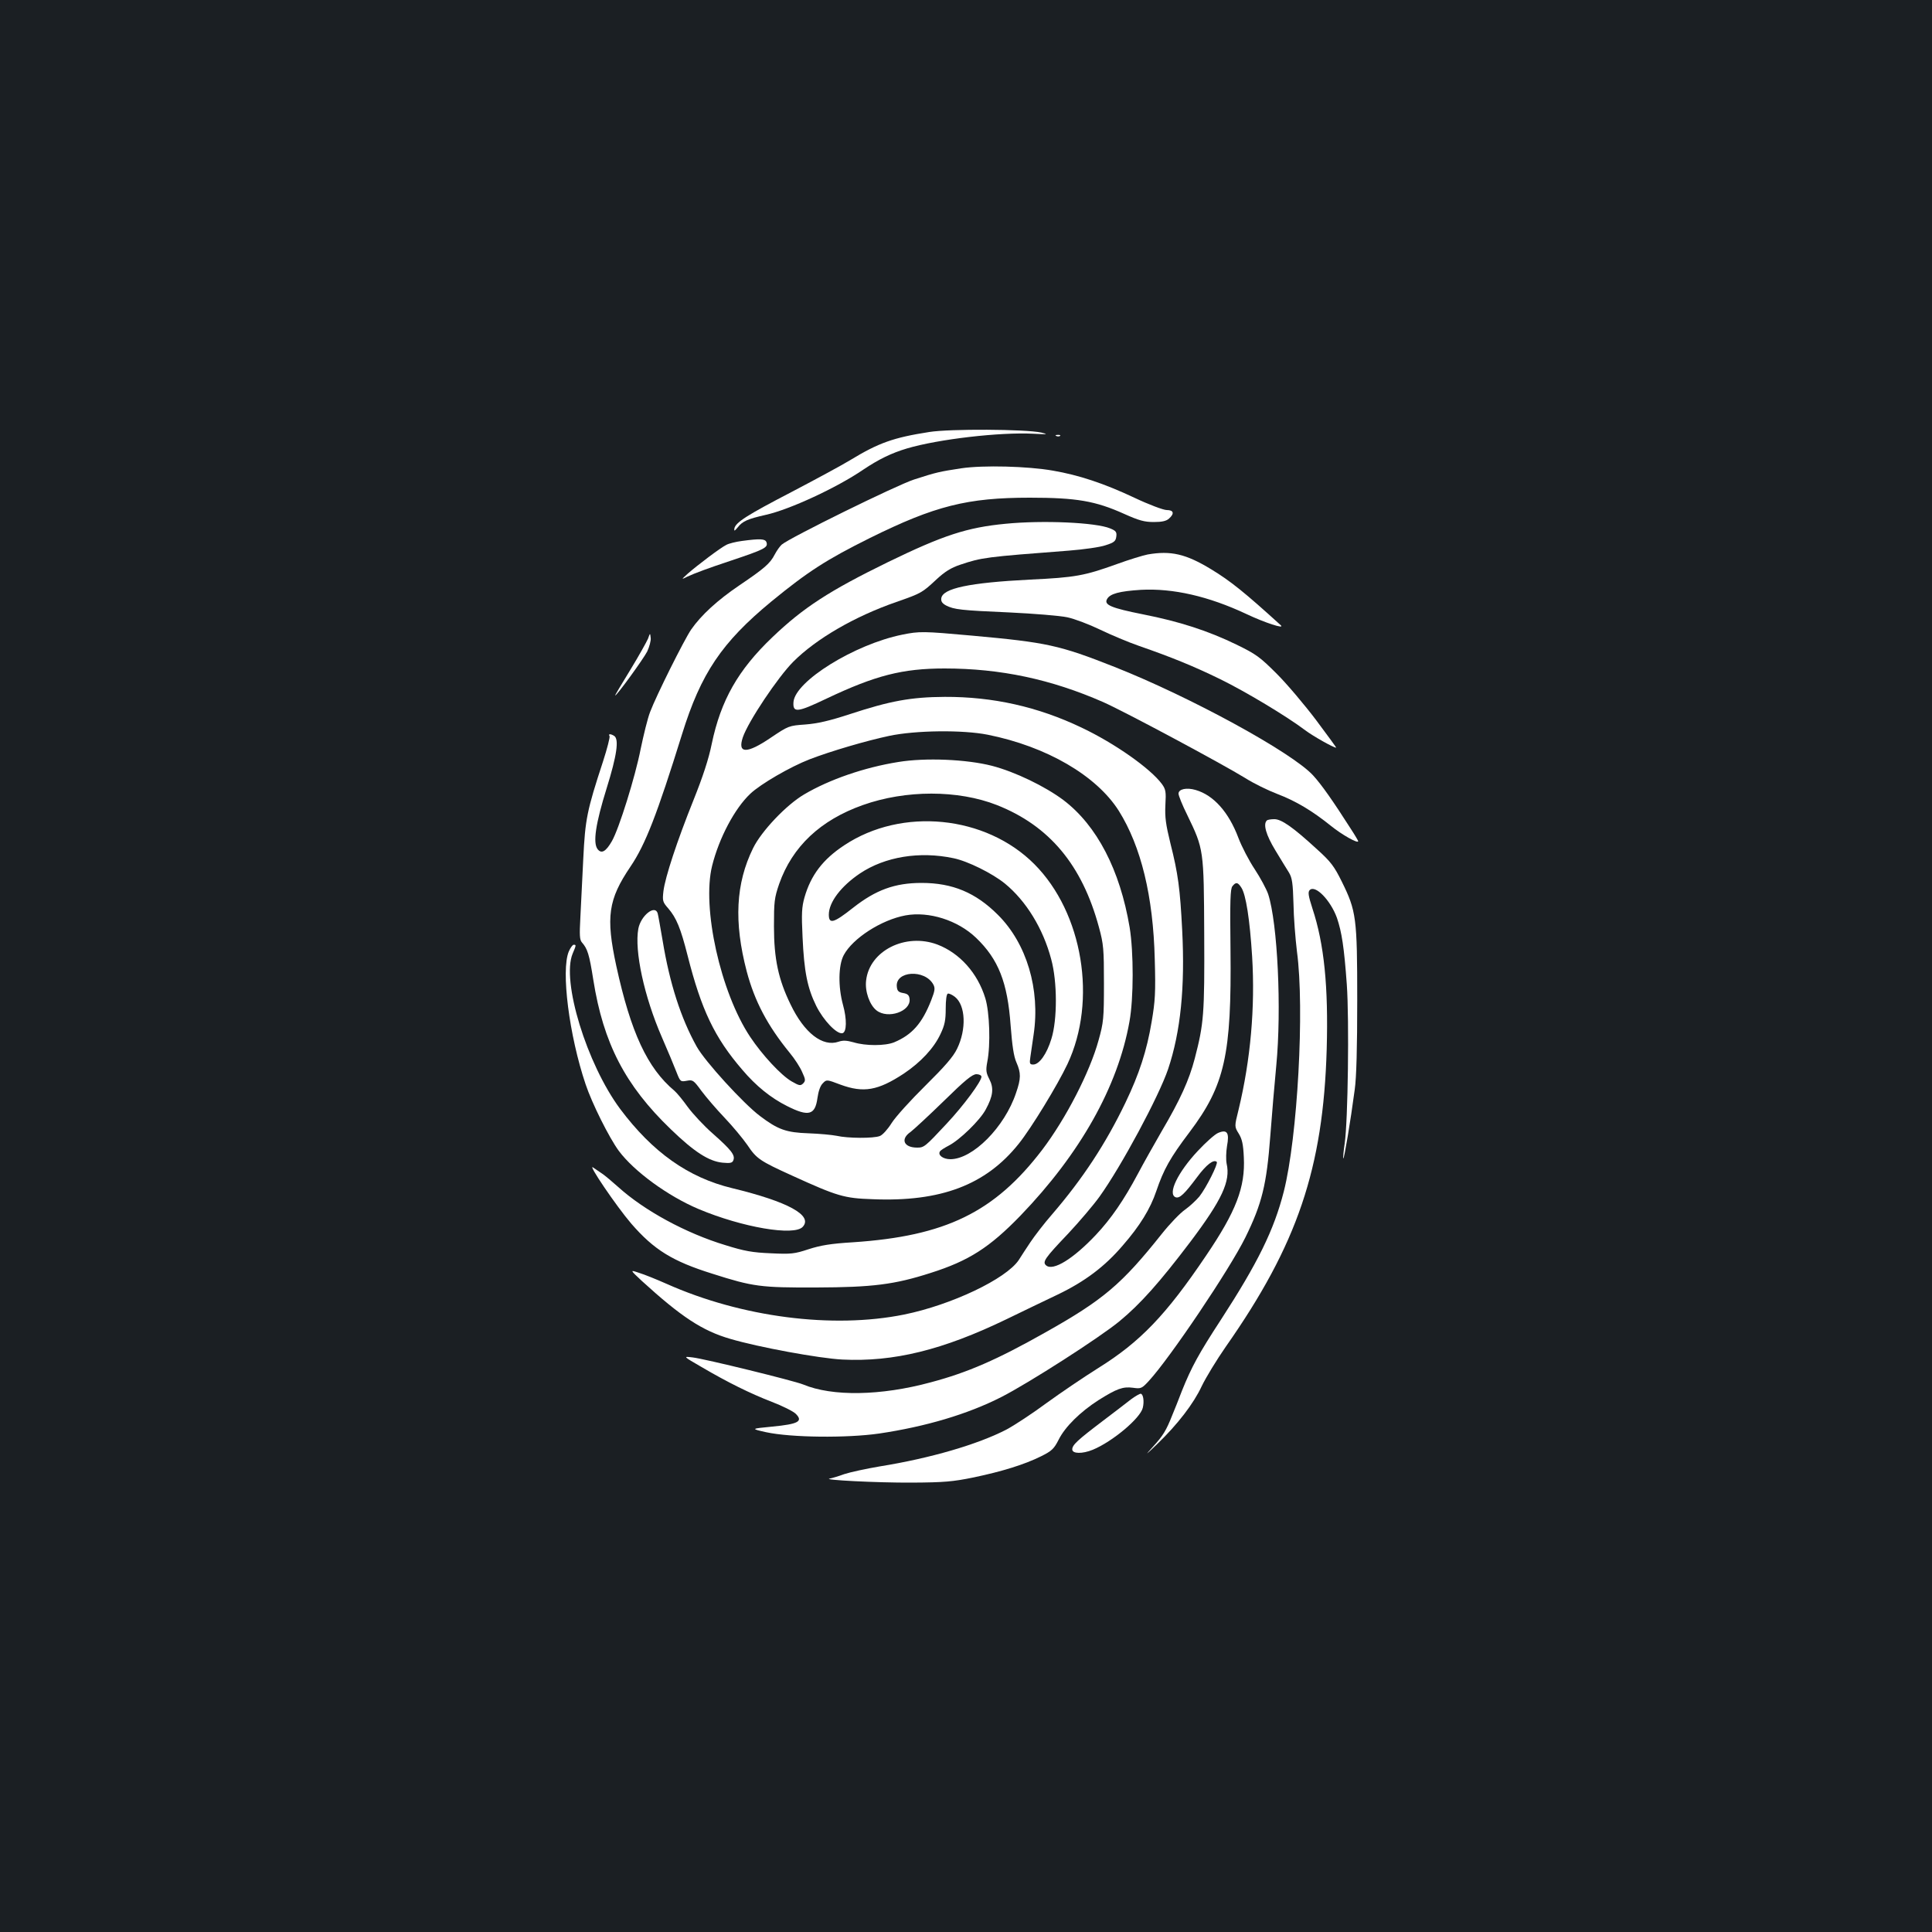 <?xml version="1.0" standalone="no"?>
<!DOCTYPE svg PUBLIC "-//W3C//DTD SVG 20010904//EN"
 "http://www.w3.org/TR/2001/REC-SVG-20010904/DTD/svg10.dtd">
<svg version="1.0" xmlns="http://www.w3.org/2000/svg"
 width="1000pt" height="1000pt" viewBox="0 0 1000 1000"
 preserveAspectRatio="xMidYMid meet">
<rect width="100%" height="100%" fill="#1b1f23"/>
<g transform="translate(0,1000) scale(0.1,-0.1)"
fill="#ffffff" stroke="none">
<path d="M4810 7764 c-186 -29 -262 -56 -410 -146 -41 -25 -176 -98 -300 -163
-235 -122 -293 -159 -299 -191 -2 -15 1 -13 18 7 24 31 51 43 144 64 123 27
369 141 505 234 79 53 146 86 227 110 162 48 481 85 654 76 73 -4 79 -3 41 6
-82 18 -474 20 -580 3z"/>
<path d="M5468 7743 c7 -3 16 -2 19 1 4 3 -2 6 -13 5 -11 0 -14 -3 -6 -6z"/>
<path d="M4975 7576 c-111 -17 -127 -20 -244 -58 -90 -29 -645 -302 -685 -337
-10 -9 -26 -32 -36 -51 -24 -47 -55 -73 -182 -159 -114 -77 -199 -155 -251
-230 -37 -55 -180 -341 -212 -426 -13 -33 -34 -120 -49 -192 -28 -143 -112
-413 -149 -477 -31 -54 -54 -67 -74 -41 -25 33 -10 132 47 315 53 170 65 254
39 271 -19 12 -32 11 -24 -1 3 -5 -12 -64 -34 -132 -83 -253 -92 -298 -102
-503 -5 -104 -12 -241 -15 -303 -5 -92 -4 -116 8 -130 29 -33 38 -61 59 -194
52 -328 165 -546 401 -773 121 -117 197 -166 268 -173 41 -4 51 -1 56 13 10
26 -11 53 -106 137 -47 41 -105 104 -130 138 -25 35 -56 73 -69 84 -140 117
-226 302 -301 646 -55 254 -42 344 73 514 78 115 138 271 267 685 98 316 206
476 463 688 189 155 286 217 509 328 337 167 506 209 828 209 243 0 340 -17
489 -84 76 -34 104 -42 153 -42 42 0 65 5 79 18 29 26 24 44 -12 44 -17 0 -92
28 -168 64 -157 74 -287 117 -421 140 -130 23 -362 29 -475 12z"/>
<path d="M5205 7289 c-200 -19 -324 -60 -608 -198 -305 -149 -439 -236 -600
-390 -177 -169 -266 -326 -313 -551 -16 -79 -46 -170 -94 -290 -86 -214 -147
-400 -156 -472 -6 -51 -4 -57 25 -90 42 -49 64 -102 100 -244 71 -280 139
-424 283 -591 71 -84 148 -146 232 -188 111 -56 145 -47 157 41 5 36 15 65 28
77 19 20 20 20 91 -7 120 -44 194 -31 328 57 88 59 156 132 190 205 22 46 27
72 27 131 0 44 4 76 11 78 6 2 23 -6 37 -17 55 -44 60 -167 11 -268 -20 -42
-64 -92 -165 -192 -75 -74 -154 -161 -174 -193 -20 -32 -47 -62 -61 -67 -33
-13 -167 -12 -223 1 -25 5 -90 11 -145 13 -117 4 -159 19 -253 90 -86 65 -285
283 -327 359 -82 147 -140 328 -176 547 -12 69 -23 133 -26 143 -14 46 -87
-12 -100 -80 -21 -114 30 -351 122 -562 30 -69 64 -150 75 -179 20 -51 21 -52
54 -46 31 6 35 3 76 -53 24 -32 77 -94 119 -138 42 -44 95 -108 118 -141 48
-72 65 -83 232 -159 235 -107 269 -117 415 -122 355 -15 588 74 758 287 65 81
201 304 252 412 155 329 80 783 -171 1035 -252 253 -686 296 -984 98 -111 -73
-173 -155 -206 -270 -14 -50 -16 -83 -10 -205 8 -179 25 -264 71 -357 37 -74
105 -146 135 -141 23 5 24 73 3 148 -25 92 -24 203 4 256 46 87 195 183 320
206 121 22 270 -25 365 -116 116 -111 163 -231 179 -454 8 -104 16 -160 30
-191 24 -55 24 -83 -2 -158 -59 -177 -224 -343 -340 -343 -37 0 -66 21 -54 40
3 6 24 19 45 30 57 29 162 131 192 187 38 70 43 110 19 157 -17 33 -19 46 -11
89 18 90 12 258 -10 330 -40 131 -133 234 -248 278 -165 62 -352 -32 -369
-186 -7 -56 18 -127 54 -155 59 -46 178 -5 171 59 -2 20 -10 27 -33 31 -24 4
-31 11 -33 32 -10 83 145 93 189 12 10 -19 8 -32 -11 -81 -47 -120 -99 -179
-192 -218 -47 -19 -148 -19 -210 0 -36 10 -55 11 -78 3 -82 -28 -177 45 -248
193 -63 129 -86 236 -86 404 0 128 2 147 27 220 68 193 213 330 433 408 222
79 493 79 694 0 271 -107 441 -310 528 -632 24 -88 26 -113 26 -291 0 -182 -2
-202 -28 -295 -45 -164 -169 -405 -292 -567 -247 -323 -500 -446 -979 -478
-116 -7 -168 -16 -230 -36 -73 -24 -90 -26 -195 -21 -95 4 -136 11 -235 42
-205 62 -420 179 -555 301 -30 27 -66 57 -80 67 -14 9 -36 25 -50 34 -32 24
120 -200 197 -290 118 -136 213 -195 421 -260 210 -67 249 -72 537 -71 291 1
404 15 591 75 199 63 306 132 466 297 309 321 504 667 564 1004 22 121 22 359
1 488 -50 297 -169 527 -343 659 -95 71 -250 146 -369 177 -132 34 -345 43
-485 20 -176 -28 -358 -91 -488 -168 -92 -54 -221 -190 -264 -278 -90 -183
-100 -382 -33 -638 41 -154 107 -280 223 -422 25 -30 54 -75 64 -99 18 -39 18
-45 5 -59 -14 -13 -20 -12 -60 11 -55 32 -152 137 -214 230 -154 231 -251 670
-197 886 36 144 117 297 198 373 53 50 206 139 307 178 109 42 293 96 411 121
136 29 381 32 511 6 304 -61 562 -211 678 -394 115 -184 178 -441 186 -768 5
-173 2 -217 -16 -323 -25 -150 -64 -270 -136 -420 -102 -212 -220 -392 -379
-577 -43 -49 -93 -115 -113 -145 -20 -30 -47 -71 -60 -92 -66 -98 -348 -232
-593 -282 -371 -75 -842 -14 -1230 159 -52 23 -116 49 -143 57 -47 16 -47 16
15 -42 204 -186 313 -258 458 -300 145 -43 461 -101 580 -107 265 -13 519 49
850 209 80 39 199 96 266 128 139 67 242 144 335 253 89 102 143 190 174 282
38 112 72 173 172 305 183 243 218 400 212 946 -3 253 -1 314 10 327 18 23 28
21 46 -7 24 -36 44 -166 56 -357 16 -264 -8 -534 -70 -792 -22 -88 -22 -88 1
-125 17 -28 23 -55 26 -122 8 -155 -40 -280 -196 -510 -207 -307 -341 -446
-556 -580 -75 -47 -196 -129 -269 -182 -73 -54 -166 -115 -207 -137 -148 -77
-395 -149 -656 -191 -71 -12 -154 -30 -184 -40 -30 -11 -64 -21 -75 -23 -45
-7 244 -22 425 -21 168 1 212 5 320 27 147 31 261 66 348 109 56 28 67 38 92
87 33 66 111 143 206 204 94 59 126 71 178 64 42 -6 46 -4 83 36 110 120 417
576 499 742 86 175 110 273 129 525 8 107 22 272 31 365 28 291 7 736 -42 887
-9 26 -40 84 -69 128 -30 45 -68 118 -85 163 -50 133 -128 221 -221 248 -47
14 -89 5 -89 -19 0 -10 20 -60 45 -110 86 -178 86 -178 88 -619 2 -413 -2
-461 -49 -642 -29 -111 -75 -213 -171 -376 -38 -66 -94 -165 -123 -220 -73
-137 -139 -233 -218 -317 -117 -124 -221 -188 -257 -158 -21 18 -8 37 114 165
58 62 131 148 162 191 114 159 307 519 355 660 65 194 88 424 73 719 -11 215
-21 292 -61 450 -24 98 -29 135 -26 198 4 69 2 81 -18 109 -60 81 -245 211
-416 292 -226 108 -459 160 -708 159 -175 -1 -283 -21 -490 -89 -107 -35 -168
-49 -232 -54 -85 -6 -87 -7 -178 -68 -125 -85 -174 -84 -145 2 28 82 182 312
261 391 119 119 317 234 533 309 129 45 134 48 206 115 45 42 77 62 125 78
113 38 132 40 563 73 76 6 162 18 190 28 44 14 52 21 55 45 3 23 -2 30 -32 42
-74 31 -349 43 -541 24z m-270 -1731 c74 -15 202 -79 266 -131 110 -90 198
-233 240 -392 32 -117 32 -313 1 -412 -24 -79 -63 -133 -94 -133 -18 0 -20 5
-15 38 3 20 11 73 17 117 35 234 -36 472 -185 620 -115 115 -235 165 -395 165
-138 0 -237 -36 -355 -129 -100 -79 -125 -86 -125 -35 0 64 63 147 161 213
130 87 309 116 484 79z m145 -1131 c0 -24 -91 -148 -181 -244 -111 -119 -116
-123 -152 -123 -69 0 -88 44 -34 81 17 13 95 85 173 161 109 107 147 138 168
138 14 0 26 -6 26 -13z"/>
<path d="M3840 7200 c-31 -4 -67 -13 -80 -20 -31 -15 -152 -107 -200 -149 -35
-32 -35 -32 -1 -15 37 17 106 43 221 81 179 60 197 69 187 97 -7 17 -31 19
-127 6z"/>
<path d="M5940 7130 c-25 -5 -97 -27 -160 -50 -167 -60 -214 -69 -449 -80
-314 -16 -452 -45 -459 -97 -2 -16 5 -26 25 -37 42 -21 75 -25 328 -36 127 -6
261 -17 299 -25 38 -8 114 -37 170 -64 56 -27 146 -65 201 -84 170 -59 285
-106 420 -172 131 -64 346 -193 441 -265 40 -30 146 -90 160 -90 2 0 -45 64
-104 143 -59 78 -150 186 -203 239 -87 87 -107 102 -210 152 -146 71 -294 119
-482 156 -165 33 -204 49 -187 79 15 28 64 41 175 48 166 9 350 -33 546 -125
95 -45 202 -80 178 -58 -186 169 -260 229 -361 290 -130 79 -208 97 -328 76z"/>
<path d="M4670 6715 c-247 -50 -555 -241 -563 -349 -4 -57 20 -54 171 18 253
120 393 156 611 156 290 0 552 -56 821 -174 109 -48 613 -318 735 -393 44 -28
118 -64 165 -82 97 -37 181 -87 278 -165 58 -47 142 -94 142 -80 0 2 -16 30
-37 62 -92 144 -152 230 -196 278 -107 118 -636 407 -1028 562 -286 113 -351
127 -738 162 -254 23 -272 23 -361 5z"/>
<path d="M3354 6694 c-7 -16 -48 -90 -92 -162 -45 -73 -80 -132 -78 -132 9 0
146 189 166 228 11 24 20 56 18 70 -3 27 -3 27 -14 -4z"/>
<path d="M6557 5753 c-20 -19 -4 -75 44 -154 28 -46 60 -99 71 -116 16 -27 20
-54 23 -160 1 -71 10 -182 18 -248 40 -296 3 -962 -68 -1242 -51 -200 -135
-370 -325 -663 -115 -176 -153 -246 -202 -368 -16 -43 -39 -99 -50 -126 -32
-81 -48 -107 -101 -165 -43 -47 -39 -45 22 14 107 103 189 210 231 300 21 44
77 136 125 205 370 528 504 922 522 1540 9 323 -13 544 -74 728 -21 65 -24 85
-14 95 29 29 108 -53 141 -144 25 -74 37 -151 51 -344 13 -185 6 -710 -11
-824 -6 -40 -9 -75 -7 -77 4 -5 37 190 59 356 9 63 13 220 13 465 0 426 -5
460 -80 612 -39 79 -57 103 -128 167 -124 114 -184 156 -221 156 -18 0 -36 -3
-39 -7z"/>
<path d="M2944 5075 c-41 -98 2 -435 87 -687 33 -99 122 -277 172 -345 79
-106 254 -234 413 -301 226 -95 495 -141 539 -92 54 59 -76 130 -365 200 -228
55 -412 186 -580 410 -173 233 -305 663 -246 804 19 45 19 46 5 46 -5 0 -17
-16 -25 -35z"/>
<path d="M6305 4136 c-17 -7 -64 -49 -105 -93 -104 -111 -158 -223 -115 -240
21 -7 46 17 111 104 48 65 86 94 102 79 8 -9 -54 -133 -90 -179 -17 -20 -50
-51 -74 -68 -25 -17 -79 -73 -121 -126 -207 -260 -302 -341 -603 -510 -250
-141 -401 -207 -593 -258 -258 -70 -509 -74 -660 -11 -46 19 -510 133 -572
140 -50 6 -50 6 45 -49 140 -82 252 -137 365 -181 55 -21 111 -49 124 -62 39
-39 13 -53 -121 -66 -113 -11 -113 -11 -33 -29 129 -28 417 -31 585 -7 242 36
458 100 633 189 143 73 509 308 611 392 109 90 207 200 367 411 164 218 209
314 188 405 -4 21 -3 60 2 91 13 69 1 88 -46 68z"/>
<path d="M5854 2757 c-23 -18 -88 -68 -145 -111 -132 -100 -159 -125 -159
-148 0 -23 52 -24 106 -2 102 42 246 163 259 217 8 32 3 70 -10 73 -5 1 -28
-12 -51 -29z"/>
</g>
</svg>
